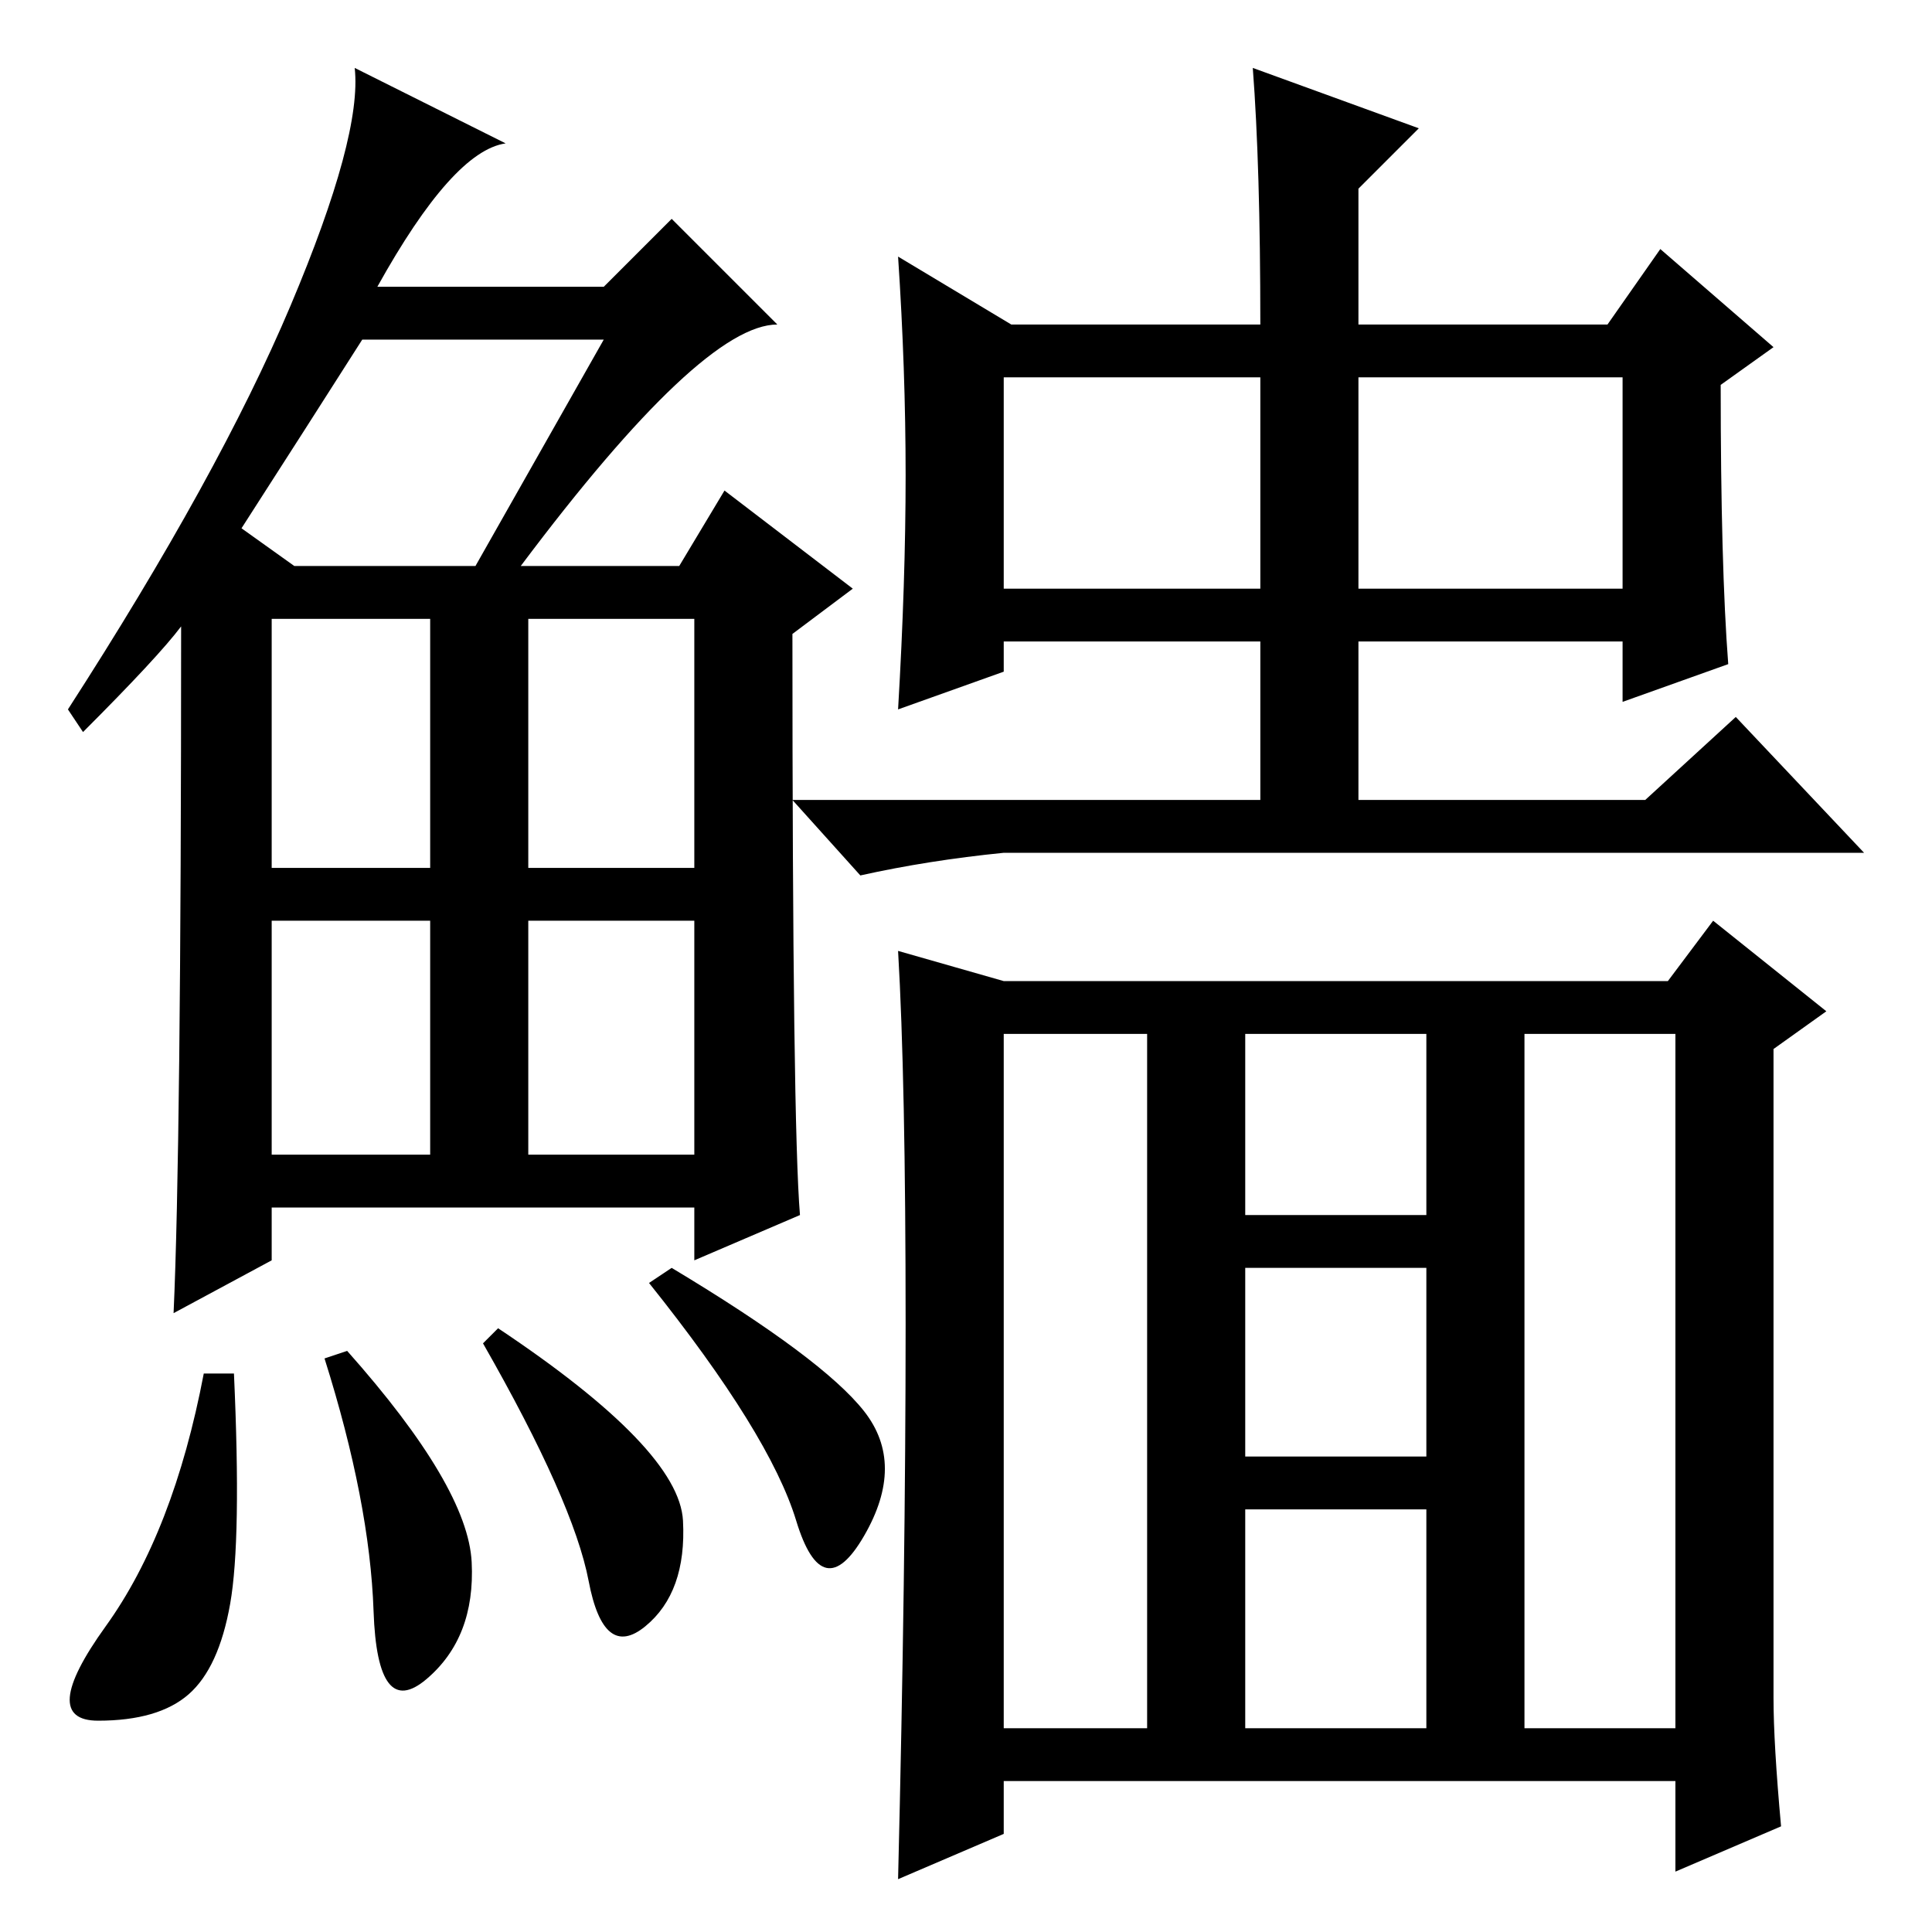 <?xml version="1.0" standalone="no"?>
<!DOCTYPE svg PUBLIC "-//W3C//DTD SVG 1.1//EN" "http://www.w3.org/Graphics/SVG/1.1/DTD/svg11.dtd" >
<svg xmlns="http://www.w3.org/2000/svg" xmlns:xlink="http://www.w3.org/1999/xlink" version="1.1" viewBox="0 -36 256 256">
  <g transform="matrix(1 0 0 -1 0 220)">
   <path fill="currentColor"
d="M69 181h21l6 10l17 -13l-8 -6q0 -65 1 -77l-14 -6v7h-56v-7l-13 -7q1 22 1 91q-3 -4 -13 -14l-2 3q20 31 29.5 53.5t8.5 31.5l20 -10q-7 -1 -17 -19h30l9 9l14 -14q-10 0 -34 -32zM32 186l7 -5h24l17 30h-32q-7 -11 -16 -25zM36 141h21v33h-21v-33zM70 141h22v33h-22v-33
zM36 103h21v31h-21v-31zM70 103h22v31h-22v-31zM30.5 43.5q-1.5 -8.5 -5.5 -12t-12 -3.5t1 12.5t13 33.5h4q1 -22 -0.5 -30.5zM46 77q16 -18 16.5 -28t-6 -15.5t-7 9t-6.5 33.5zM66 80q24 -16 24.5 -25.5t-5 -14t-7.5 6t-14 31.5zM89 88q20 -12 25.5 -19t0 -16.5t-9 2
t-19.5 31.5zM133 178h34v28h-34v-28zM180 178h35v28h-35v-28zM134 213h33q0 21 -1 34l22 -8l-8 -8v-18h33l7 10l15 -13l-7 -5q0 -24 1 -37l-14 -5v8h-35v-21h38l12 11l17 -18h-114q-10 -1 -19 -3l-9 10h62v21h-34v-4l-14 -5q1 17 1 31t-1 29zM236 14l-14 -6v12h-89v-7
l-14 -6q1 41 1 73.5t-1 49.5l14 -4h88l6 8l15 -12l-7 -5v-86q0 -6 1 -17zM133 27h19v92h-19v-92zM202 27h20v92h-20v-92zM165 95h24v24h-24v-24zM165 63h24v25h-24v-25zM165 27h24v29h-24v-29z" />
  </g>

</svg>
